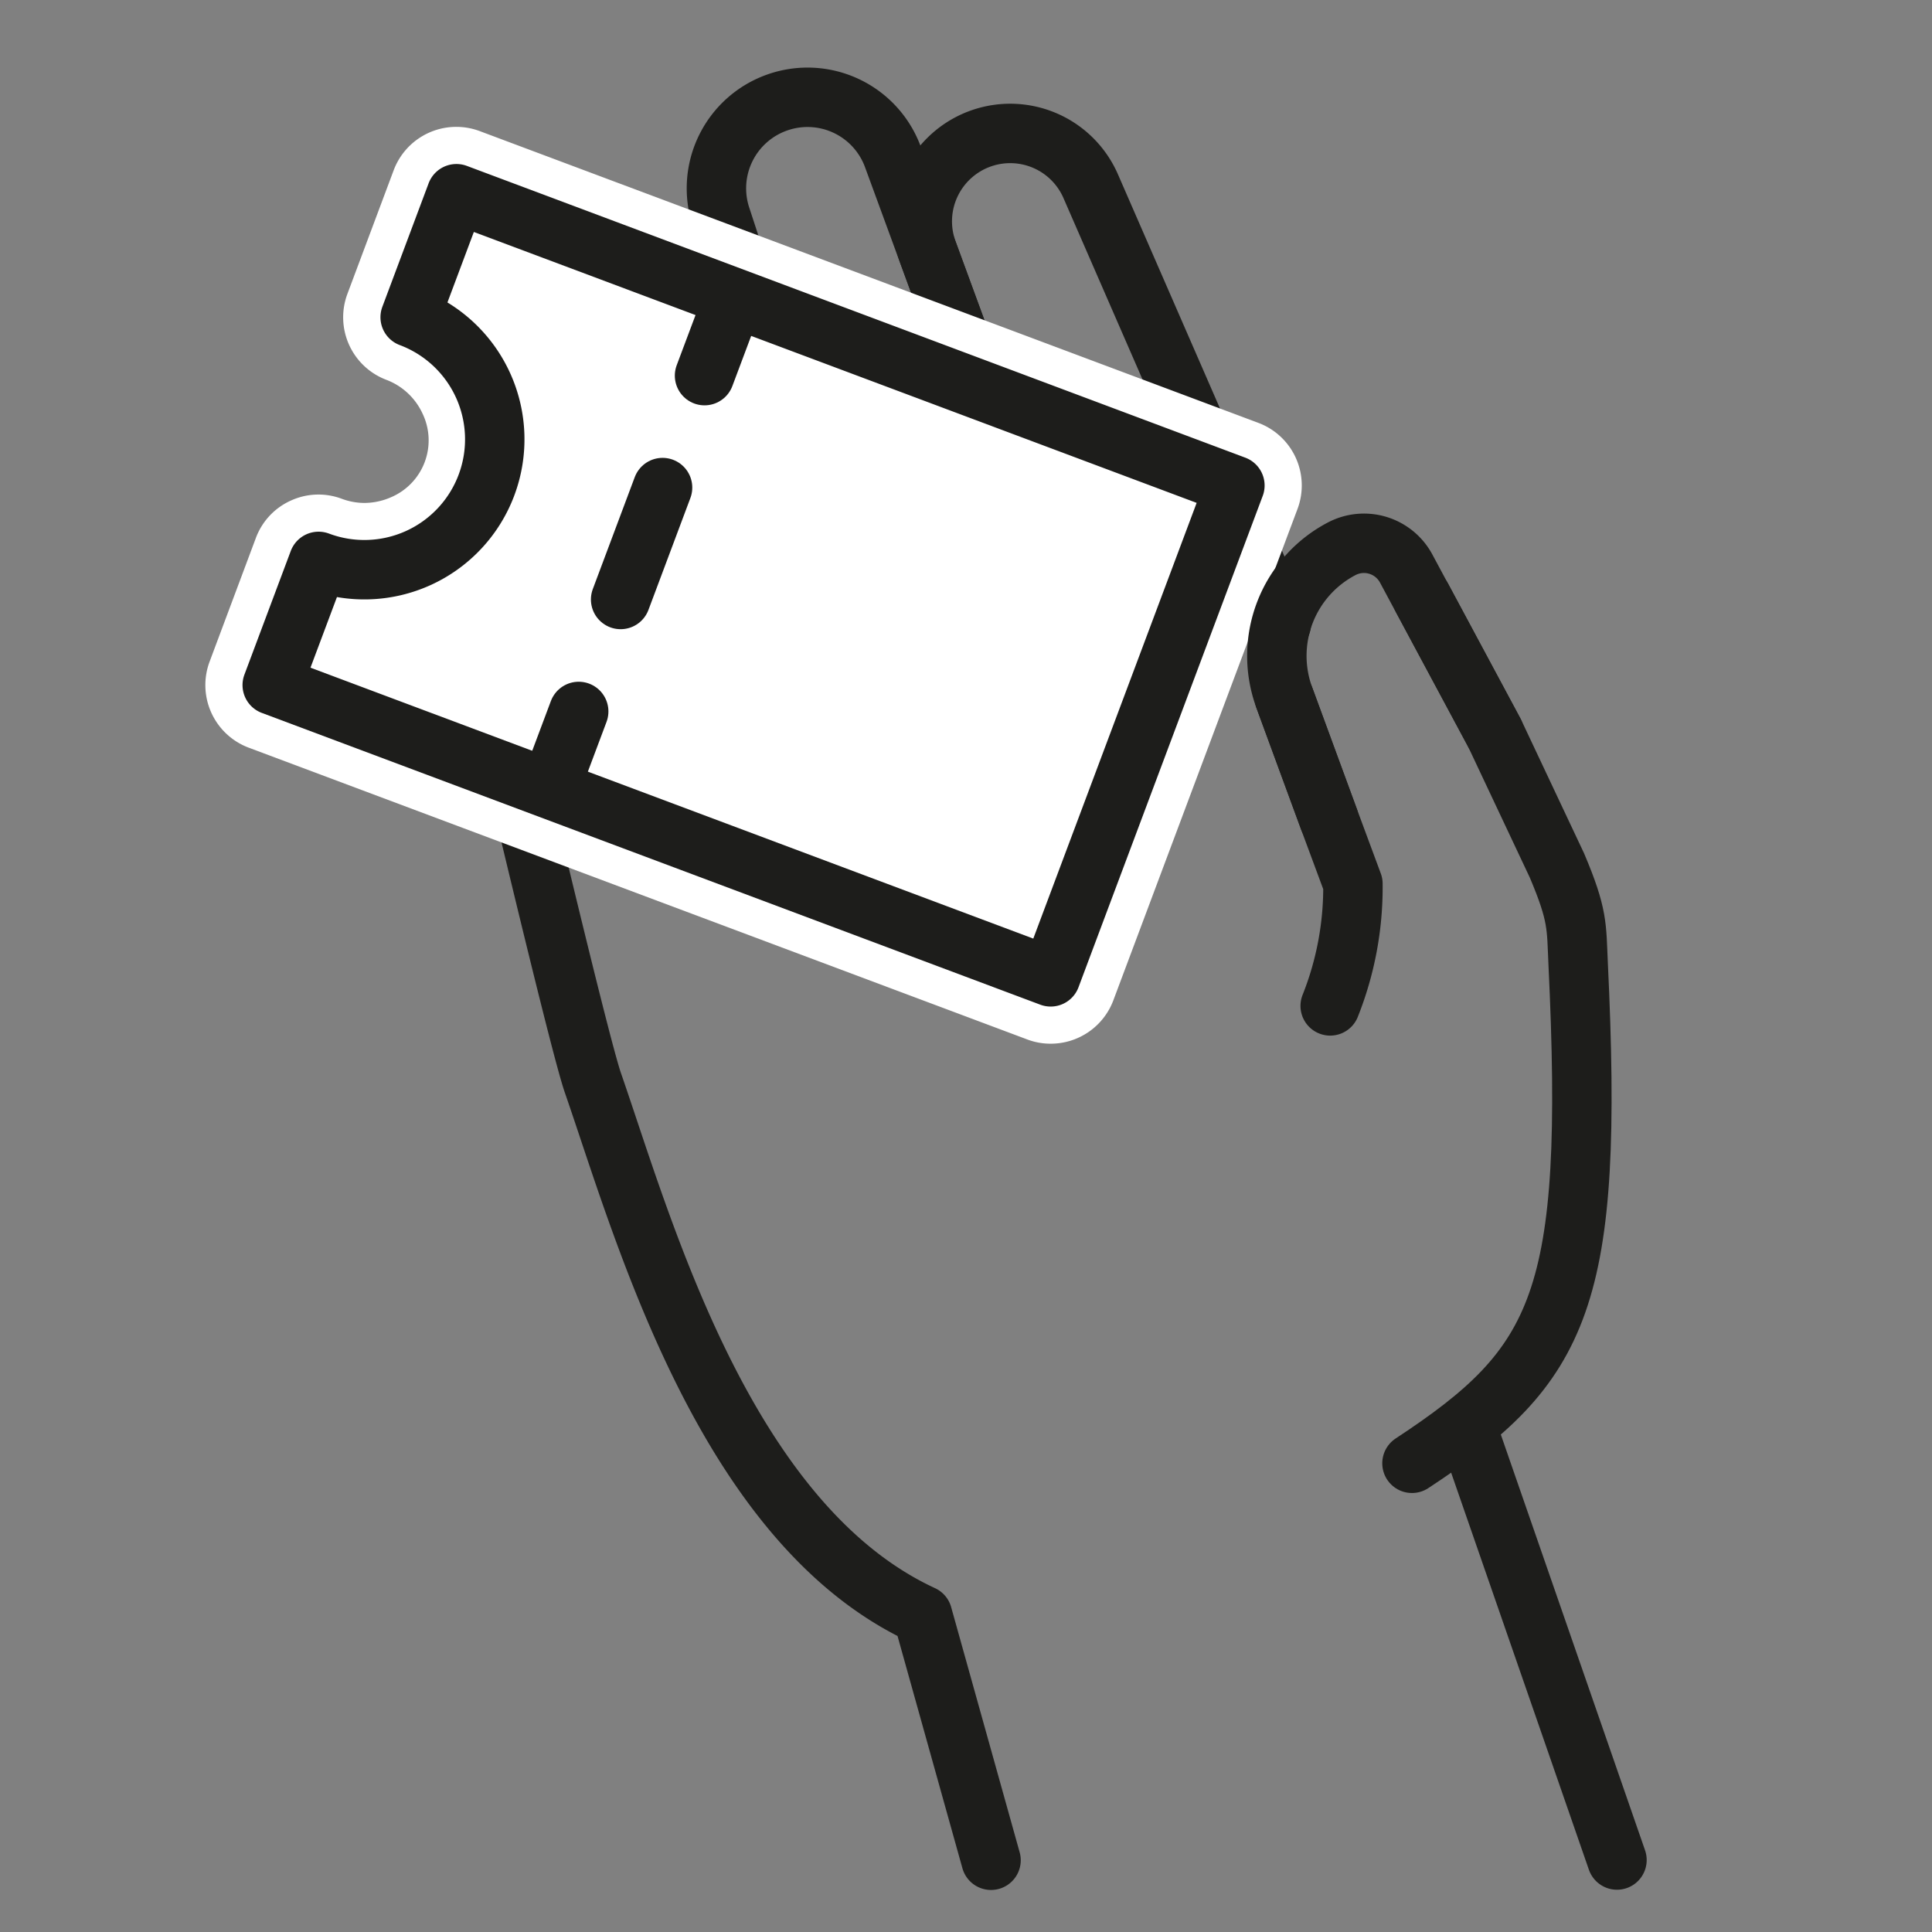 <svg id="Capa_1" data-name="Capa 1" xmlns="http://www.w3.org/2000/svg" viewBox="0 0 260.1 260.1"><rect x="0" y="0" width="260.1" height="260.1" fill="#808080" stroke="none"/><defs><style>.cls-1,.cls-5{fill:none;}.cls-1,.cls-4,.cls-5{stroke:#1d1d1b;stroke-linecap:round;stroke-linejoin:round;stroke-width:8px;}.cls-2,.cls-3,.cls-4{fill:#fff;}.cls-2{stroke:#fff;stroke-miterlimit:10;stroke-width:5px;}.cls-5{stroke-dasharray:16.09 16.09;}</style></defs><title>hand-over-ticket</title><line class="cls-1" x1="198.2" y1="194.23" x2="217.69" y2="250.41"/><path class="cls-1" d="M94.41,106.44,84.32,68a11.4,11.4,0,0,0-14.77-7.88h0a11.4,11.4,0,0,0-7.37,13.37C67,94.1,77.84,140.05,79.82,145.78c6.77,19.49,17.66,59.31,44.38,71.66l9.22,33"/><path class="cls-1" d="M122.14,105.73l-11.8-36L101,41.15a11.47,11.47,0,0,0-14.66-7.27h0A11.49,11.49,0,0,0,79,47.63L88.24,82.9l8.32,31.71"/><path class="cls-1" d="M145.06,88.86,120.21,21.13a12.24,12.24,0,0,0-15.52-7.35h0a12.25,12.25,0,0,0-7.63,15.39l13.79,42.1,9.6,29.31"/><path class="cls-1" d="M172.5,84,168.6,75,146.84,25.07a11.82,11.82,0,0,0-14.72-6.45h0a11.83,11.83,0,0,0-7.23,15.25l11.73,32L148,96.77"/><line class="cls-2" x1="75.4" y1="102.48" x2="74.75" y2="104.21"/><line class="cls-2" x1="98.01" y1="42.14" x2="97.38" y2="43.82"/><path class="cls-3" d="M141.46,138a6.54,6.54,0,0,1-2.29-.41L34.38,98.32A6.53,6.53,0,0,1,30.56,90L36.81,73.3a6.5,6.5,0,0,1,6.08-4.22,6.22,6.22,0,0,1,2.3.43,11.2,11.2,0,0,0,3.89.7,11.49,11.49,0,0,0,4.66-1A10.82,10.82,0,0,0,59.2,54.65a11.19,11.19,0,0,0-6.26-5.85,6.53,6.53,0,0,1-3.82-8.37L55.36,23.8a6.56,6.56,0,0,1,6.09-4.22,6.45,6.45,0,0,1,2.29.42L168.52,59.27a6.51,6.51,0,0,1,3.82,8.36l-24.79,66.16a6.52,6.52,0,0,1-6.09,4.22Z"/><path class="cls-3" d="M61.45,22.08a4.13,4.13,0,0,1,1.41.26L167.65,61.61A4,4,0,0,1,170,66.76l-24.79,66.15a4,4,0,0,1-3.75,2.6,4,4,0,0,1-1.4-.25L35.26,96a4,4,0,0,1-2.35-5.15l6.25-16.65a4,4,0,0,1,3.73-2.6,4,4,0,0,1,1.41.26,13.64,13.64,0,0,0,4.78.87,14,14,0,0,0,5.68-1.22A13.31,13.31,0,0,0,61.47,53.6a13.67,13.67,0,0,0-7.65-7.14,4,4,0,0,1-2.35-5.16l6.24-16.62a4,4,0,0,1,3.74-2.6m0-5h0A9,9,0,0,0,53,22.92L46.78,39.54A9,9,0,0,0,52,51.13a8.79,8.79,0,0,1,4.89,4.56,8.32,8.32,0,0,1-4.22,11.24,9,9,0,0,1-3.63.78,8.77,8.77,0,0,1-3-.55,8.92,8.92,0,0,0-6.88.23,8.93,8.93,0,0,0-4.7,5L28.22,89.07a9,9,0,0,0,5.27,11.59L138.3,139.94a8.85,8.85,0,0,0,3.16.57,9,9,0,0,0,8.42-5.82l24.8-66.17a9,9,0,0,0-5.27-11.59L64.61,17.66a9,9,0,0,0-3.16-.58Z"/><path class="cls-4" d="M55.22,42.71A17.55,17.55,0,1,1,42.89,75.58L36.65,92.23l104.8,39.28,24.8-66.15L61.45,26.08Z"/><line class="cls-3" x1="98.01" y1="42.15" x2="74.75" y2="104.21"/><line class="cls-1" x1="98.01" y1="42.15" x2="94.85" y2="50.57"/><line class="cls-5" x1="89.2" y1="65.64" x2="80.73" y2="88.24"/><line class="cls-1" x1="77.91" y1="95.78" x2="74.75" y2="104.21"/><path class="cls-1" d="M172.91,93.94l6,16.33,3.23,8.71a43.08,43.08,0,0,1-3.06,16.44"/><path class="cls-1" d="M190.09,197c20.13-13.23,24.55-21.94,22.37-67.3-.23-5,0-6.45-2.85-13.18q-4.23-9-8.45-17.93l-9.72-18.11"/><path class="cls-1" d="M201.16,98.63,189.31,76.54a6.45,6.45,0,0,0-8.68-2.66h0a16.27,16.27,0,0,0-7.72,20.06l6,16.33"/></svg>